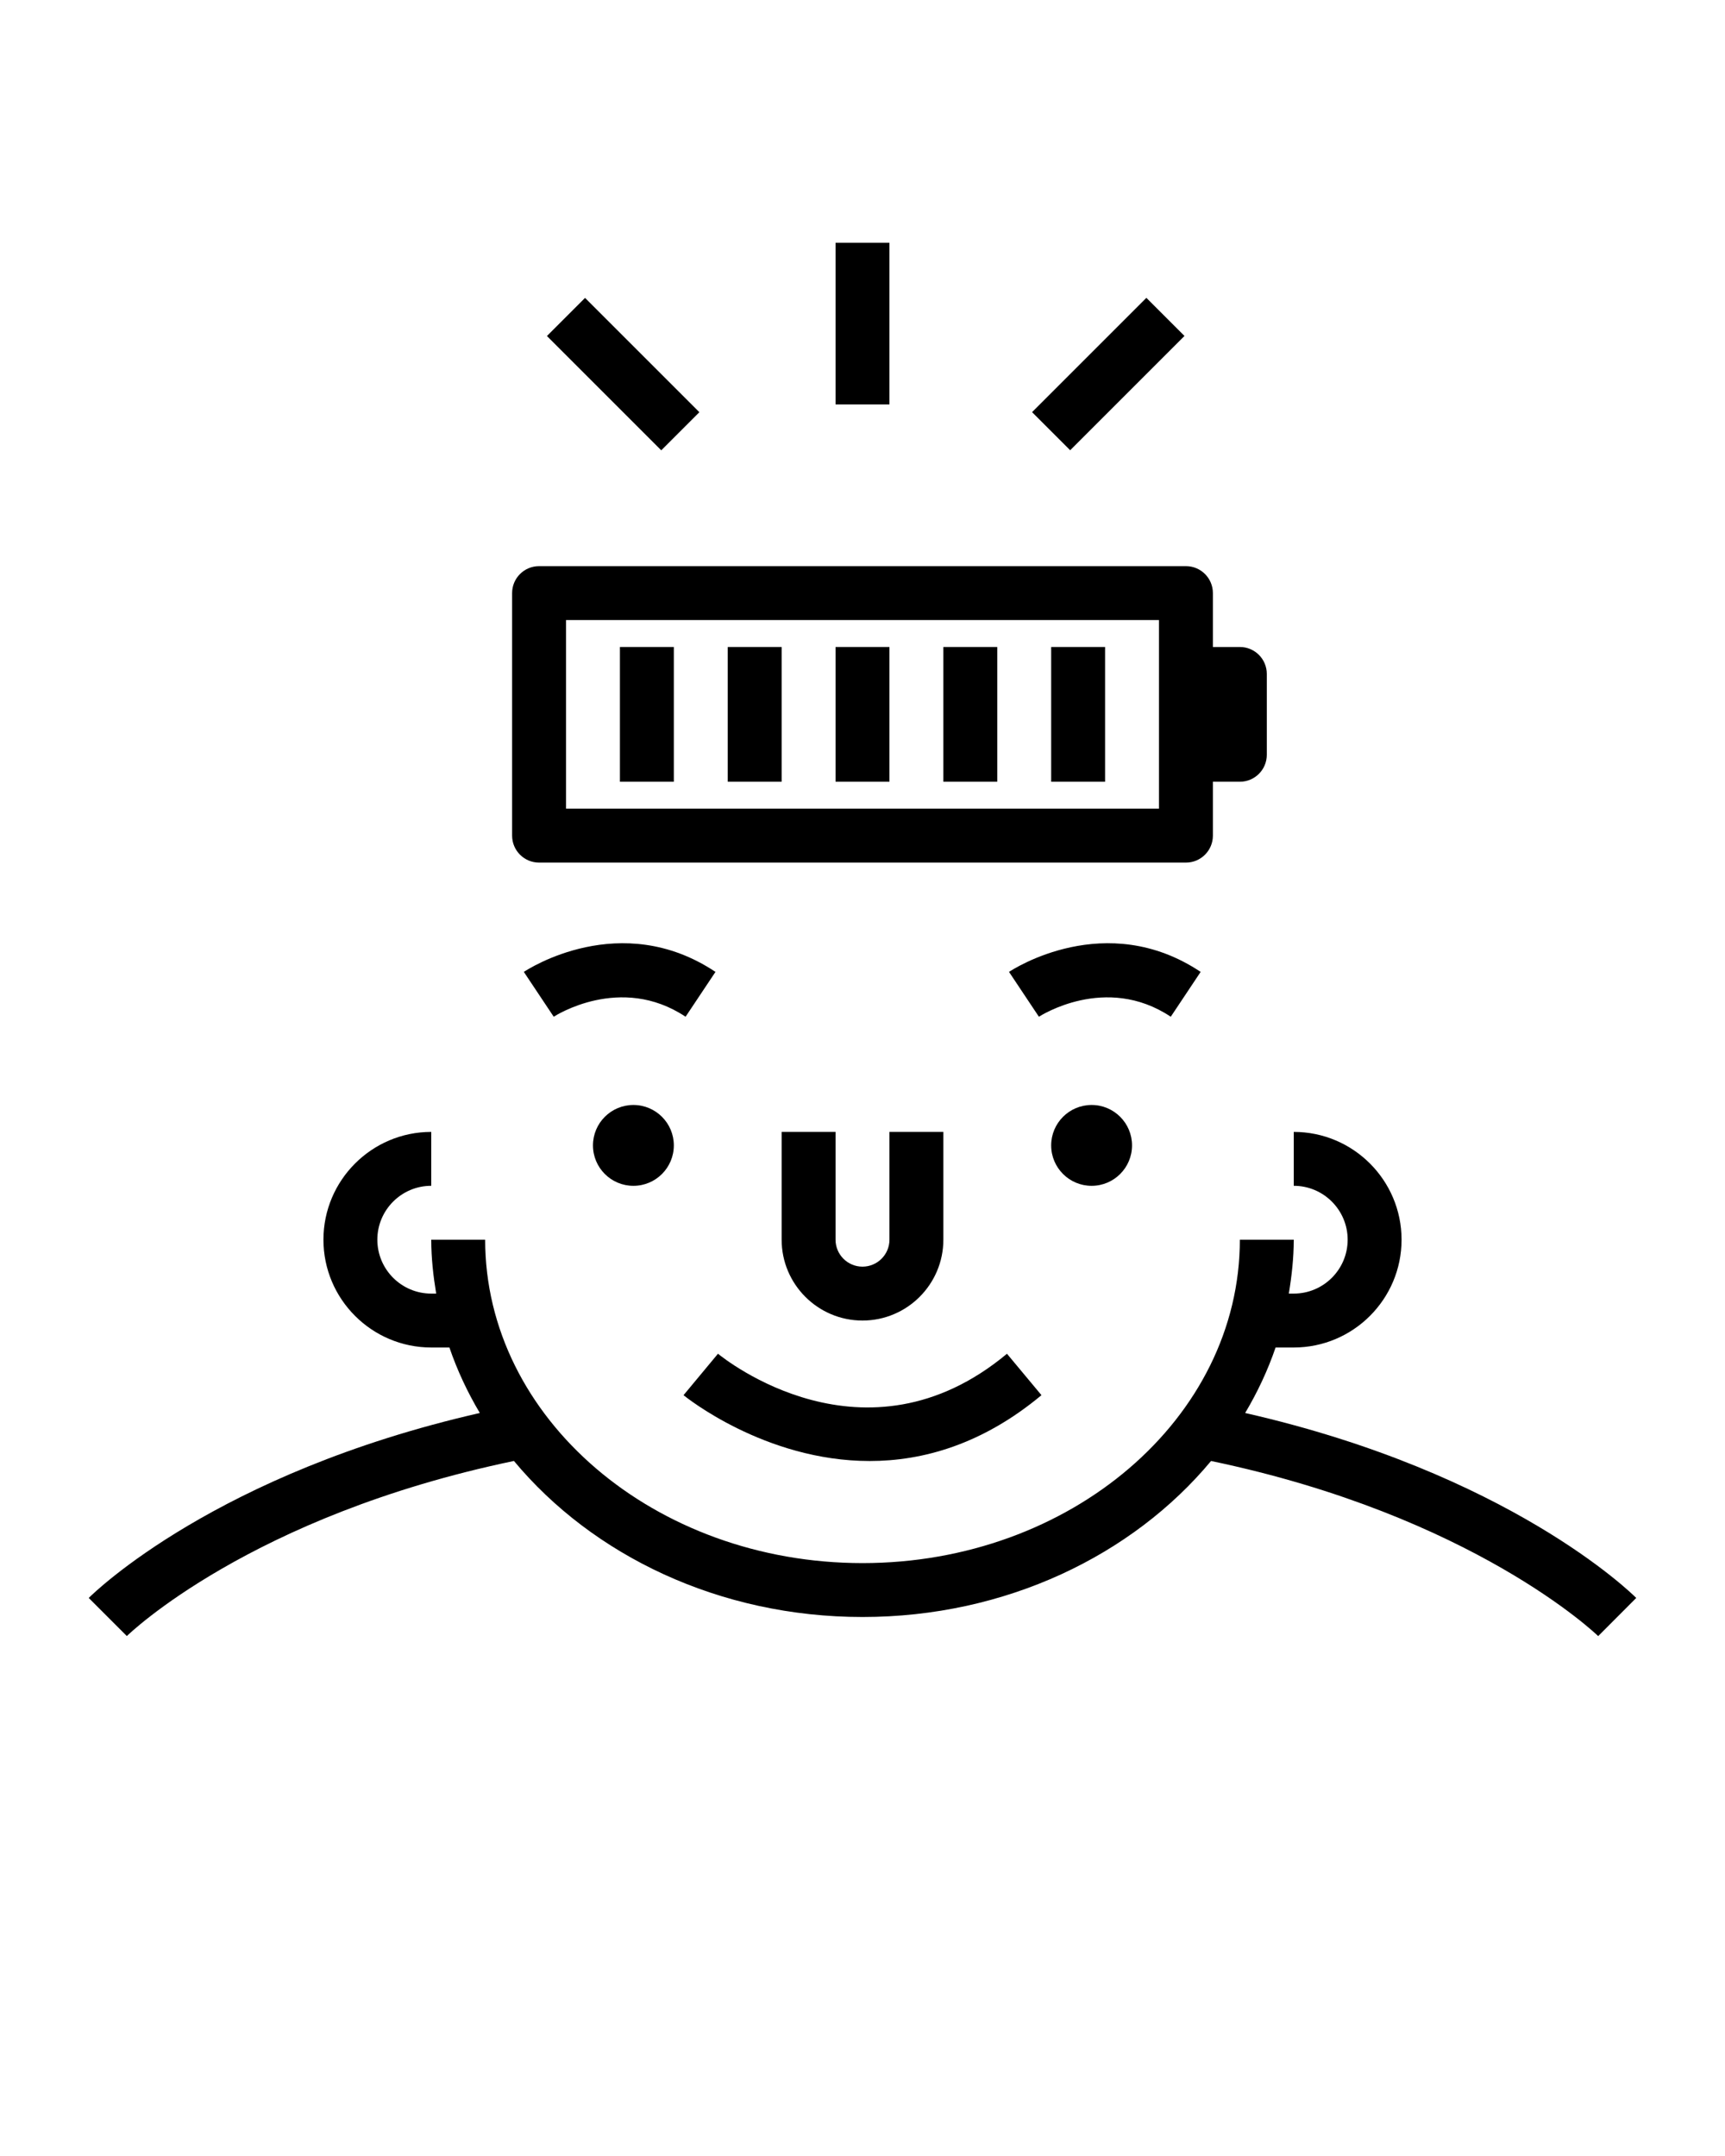 <svg xmlns="http://www.w3.org/2000/svg" xmlns:xlink="http://www.w3.org/1999/xlink" version="1.1" x="0px" y="0px" viewBox="0 0 64 80" enable-background="new 0 0 64 64" xml:space="preserve"><g><path d="M20,32.007h24c0.552,0,1-0.447,1-1v-2h1c0.552,0,1-0.447,1-1v-3c0-0.553-0.448-1-1-1h-1v-2c0-0.553-0.448-1-1-1H20   c-0.552,0-1,0.447-1,1v9C19,31.56,19.448,32.007,20,32.007z M21,23.007h22v1.998l0,0.002c0,0.001,0,0.002,0,0.002v2.996l0,0.002   c0,0.001,0,0.002,0,0.002v1.998H21V23.007z"/><rect x="23" y="24.007" width="2" height="5"/><rect x="27" y="24.007" width="2" height="5"/><rect x="31" y="24.007" width="2" height="5"/><rect x="35" y="24.007" width="2" height="5"/><rect x="39" y="24.007" width="2" height="5"/><rect x="31" y="9.007" width="2" height="6"/><rect x="20.121" y="12.886" transform="matrix(0.707 0.707 -0.707 0.707 16.591 -12.282)" width="5.999" height="2"/><rect x="40.121" y="10.886" transform="matrix(0.707 0.707 -0.707 0.707 21.863 -25.01)" width="2" height="5.999"/><path d="M60.707,59.293c-0.2-0.199-4.729-4.636-14.51-6.863c0.458-0.771,0.84-1.583,1.129-2.43H48c2.206,0,4-1.794,4-4   s-1.794-4-4-4v2c1.103,0,2,0.897,2,2s-0.897,2-2,2h-0.183C47.925,47.345,48,46.681,48,46h-2c0,6.617-6.28,12-14,12   s-14-5.384-14-12.001h-2c0,0.681,0.075,1.346,0.183,2.001H16c-1.103,0-2-0.897-2-2s0.897-2,2-2v-2c-2.206,0-4,1.794-4,4   s1.794,4,4,4h0.674c0.289,0.847,0.67,1.658,1.128,2.43c-9.781,2.228-14.31,6.664-14.51,6.863l1.414,1.414   c0.046-0.046,4.572-4.456,14.362-6.497C21.98,57.711,26.685,60,32,60c5.315,0,10.02-2.289,12.932-5.789   c9.739,2.033,14.316,6.452,14.363,6.498L60.707,59.293z"/><path d="M29,42v4c0,1.654,1.345,3,2.999,3C33.654,49,35,47.654,35,46v-4h-2v4c0,0.552-0.449,1-1.001,1C31.448,47,31,46.552,31,46   v-4H29z"/><circle cx="23.5" cy="42.501" r="1.5"/><circle cx="40.5" cy="42.501" r="1.5"/><path d="M38.64,51.769l-1.28-1.537c-5.27,4.392-10.501,0.18-10.722-0.001l-1.278,1.538c0.044,0.036,3,2.443,6.905,2.443   C34.232,54.212,36.441,53.601,38.64,51.769z"/><path d="M44.546,36.063c-3.515-2.344-6.965-0.097-7.11,0l1.109,1.664c0.025-0.016,2.474-1.611,4.892,0L44.546,36.063z"/><path d="M26.545,36.063c-3.516-2.344-6.965-0.097-7.11,0l1.109,1.664c0.024-0.016,2.474-1.611,4.892,0L26.545,36.063z"/></g></svg>